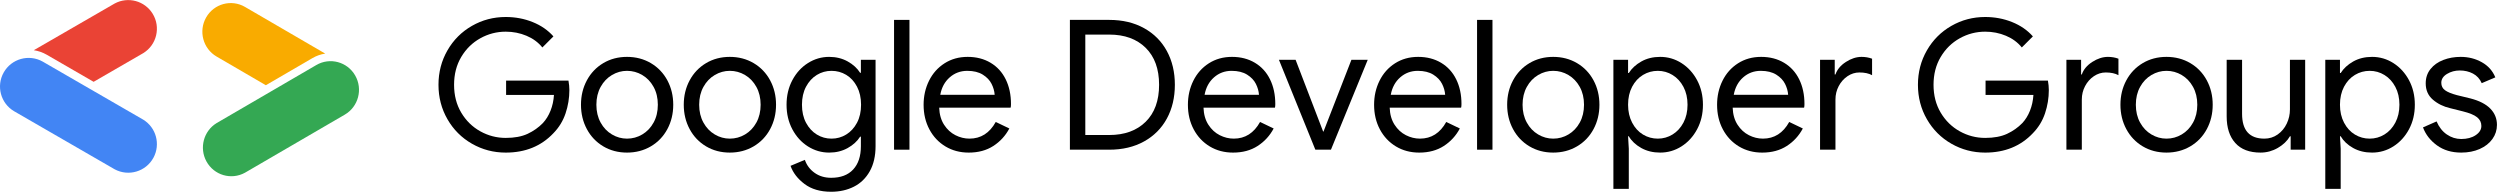 <svg width="383" height="30" viewBox="0 0 383 30" fill="none" xmlns="http://www.w3.org/2000/svg">
    <path d="M72.3 22.017C70.717 21.11 69.467 19.86 68.551 18.267C67.634 16.675 67.176 14.917 67.176 12.991C67.176 11.066 67.634 9.306 68.551 7.714C69.467 6.122 70.717 4.872 72.3 3.964C73.883 3.057 75.609 2.604 77.48 2.604C78.942 2.604 80.317 2.863 81.604 3.381C82.891 3.899 83.951 4.631 84.784 5.575L83.09 7.27C82.46 6.492 81.65 5.894 80.66 5.479C79.669 5.062 78.609 4.853 77.48 4.853C76.091 4.853 74.79 5.191 73.578 5.867C72.365 6.544 71.393 7.496 70.661 8.728C69.93 9.959 69.564 11.38 69.564 12.991C69.564 14.601 69.93 16.023 70.661 17.254C71.393 18.485 72.365 19.439 73.578 20.114C74.79 20.79 76.091 21.128 77.48 21.128C78.813 21.128 79.928 20.92 80.826 20.504C81.724 20.087 82.506 19.536 83.173 18.85C83.654 18.332 84.043 17.703 84.339 16.962C84.636 16.222 84.812 15.416 84.867 14.546H77.535V12.352H87.089C87.181 12.87 87.228 13.352 87.228 13.796C87.228 15.018 87.034 16.207 86.645 17.365C86.256 18.522 85.635 19.536 84.784 20.406C82.913 22.387 80.479 23.378 77.48 23.378C75.609 23.378 73.883 22.924 72.3 22.017Z" fill="black"/>
    <path d="M98.392 20.6C99.115 20.175 99.693 19.569 100.128 18.781C100.563 17.994 100.781 17.083 100.781 16.046C100.781 15.009 100.563 14.097 100.128 13.31C99.693 12.524 99.115 11.917 98.392 11.491C97.671 11.066 96.892 10.852 96.059 10.852C95.244 10.852 94.477 11.066 93.755 11.491C93.032 11.917 92.453 12.524 92.019 13.31C91.584 14.097 91.366 15.009 91.366 16.046C91.366 17.083 91.584 17.994 92.019 18.781C92.453 19.569 93.032 20.175 93.755 20.6C94.477 21.027 95.244 21.239 96.059 21.239C96.892 21.239 97.671 21.027 98.392 20.6ZM92.421 22.42C91.347 21.781 90.509 20.902 89.908 19.781C89.306 18.661 89.006 17.416 89.006 16.046C89.006 14.675 89.306 13.43 89.908 12.31C90.509 11.191 91.347 10.311 92.421 9.671C93.495 9.033 94.708 8.714 96.059 8.714C97.411 8.714 98.629 9.033 99.712 9.671C100.795 10.311 101.637 11.191 102.24 12.31C102.841 13.43 103.141 14.675 103.141 16.046C103.141 17.416 102.841 18.661 102.24 19.781C101.637 20.902 100.795 21.781 99.712 22.42C98.629 23.058 97.411 23.377 96.059 23.377C94.708 23.377 93.495 23.058 92.421 22.42Z" fill="black"/>
    <path d="M114.14 20.6C114.862 20.175 115.44 19.569 115.876 18.781C116.31 17.994 116.528 17.083 116.528 16.046C116.528 15.009 116.31 14.097 115.876 13.31C115.44 12.524 114.862 11.917 114.14 11.491C113.418 11.066 112.64 10.852 111.807 10.852C110.992 10.852 110.224 11.066 109.502 11.491C108.78 11.917 108.201 12.524 107.766 13.31C107.331 14.097 107.114 15.009 107.114 16.046C107.114 17.083 107.331 17.994 107.766 18.781C108.201 19.569 108.78 20.175 109.502 20.6C110.224 21.027 110.992 21.239 111.807 21.239C112.64 21.239 113.418 21.027 114.14 20.6ZM108.169 22.42C107.095 21.781 106.257 20.902 105.655 19.781C105.053 18.661 104.753 17.416 104.753 16.046C104.753 14.675 105.053 13.43 105.655 12.31C106.257 11.191 107.095 10.311 108.169 9.671C109.243 9.033 110.456 8.714 111.807 8.714C113.158 8.714 114.376 9.033 115.46 9.671C116.542 10.311 117.384 11.191 117.987 12.31C118.588 13.43 118.889 14.675 118.889 16.046C118.889 17.416 118.588 18.661 117.987 19.781C117.384 20.902 116.542 21.781 115.46 22.42C114.376 23.058 113.158 23.377 111.807 23.377C110.456 23.377 109.243 23.058 108.169 22.42Z" fill="black"/>
    <path d="M129.637 20.611C130.322 20.193 130.873 19.592 131.29 18.811C131.706 18.029 131.914 17.108 131.914 16.046C131.914 14.985 131.706 14.058 131.29 13.268C130.873 12.477 130.322 11.876 129.637 11.466C128.952 11.057 128.202 10.853 127.387 10.853C126.572 10.853 125.823 11.062 125.138 11.48C124.453 11.9 123.902 12.499 123.486 13.281C123.069 14.063 122.861 14.985 122.861 16.046C122.861 17.108 123.069 18.029 123.486 18.811C123.902 19.592 124.453 20.193 125.138 20.611C125.823 21.03 126.572 21.239 127.387 21.239C128.202 21.239 128.952 21.03 129.637 20.611ZM123.25 28.183C122.194 27.387 121.481 26.461 121.111 25.406L123.305 24.489C123.583 25.303 124.078 25.965 124.791 26.475C125.504 26.984 126.35 27.238 127.332 27.238C128.795 27.238 129.919 26.814 130.707 25.965C131.494 25.116 131.887 23.93 131.887 22.406V20.934H131.775C131.332 21.638 130.692 22.221 129.859 22.684C129.026 23.147 128.082 23.377 127.026 23.377C125.86 23.377 124.777 23.062 123.777 22.431C122.777 21.798 121.981 20.924 121.389 19.809C120.796 18.694 120.5 17.44 120.5 16.046C120.5 14.652 120.796 13.398 121.389 12.282C121.981 11.167 122.777 10.293 123.777 9.662C124.777 9.03 125.86 8.714 127.026 8.714C128.082 8.714 129.026 8.946 129.859 9.408C130.692 9.872 131.332 10.455 131.775 11.158H131.887V9.158H134.136V22.378C134.136 23.896 133.84 25.183 133.248 26.238C132.655 27.293 131.845 28.08 130.817 28.599C129.79 29.118 128.628 29.377 127.332 29.377C125.666 29.377 124.305 28.979 123.25 28.183Z" fill="black"/>
    <path d="M136.969 3.048H139.33V22.933H136.969V3.048Z" fill="black"/>
    <path d="M152.383 14.519C152.346 13.963 152.189 13.407 151.911 12.852C151.633 12.297 151.184 11.824 150.564 11.435C149.943 11.047 149.152 10.853 148.189 10.853C147.152 10.853 146.254 11.186 145.495 11.852C144.736 12.519 144.254 13.407 144.051 14.519H152.383ZM144.842 22.434C143.796 21.804 142.977 20.934 142.385 19.823C141.792 18.711 141.496 17.453 141.496 16.046C141.496 14.713 141.774 13.486 142.329 12.366C142.885 11.246 143.676 10.357 144.704 9.699C145.731 9.043 146.912 8.714 148.245 8.714C149.578 8.714 150.749 9.015 151.758 9.616C152.767 10.218 153.54 11.066 154.077 12.158C154.614 13.251 154.882 14.509 154.882 15.934C154.882 16.195 154.864 16.38 154.827 16.49H143.884C143.921 17.528 144.171 18.401 144.634 19.114C145.097 19.828 145.676 20.36 146.37 20.711C147.065 21.063 147.782 21.238 148.523 21.238C150.263 21.238 151.605 20.389 152.549 18.684L154.632 19.684C154.04 20.795 153.22 21.689 152.174 22.364C151.129 23.04 149.874 23.378 148.412 23.378C147.079 23.378 145.889 23.063 144.842 22.434Z" fill="black"/>
    <path d="M169.935 20.684C172.286 20.684 174.147 20.008 175.518 18.656C176.887 17.305 177.573 15.416 177.573 12.991C177.573 10.565 176.887 8.677 175.518 7.325C174.147 5.974 172.286 5.298 169.935 5.298H166.269V20.684H169.935ZM163.909 3.048H169.935C171.972 3.048 173.749 3.47 175.267 4.312C176.786 5.155 177.952 6.326 178.767 7.825C179.581 9.325 179.989 11.047 179.989 12.991C179.989 14.935 179.581 16.656 178.767 18.157C177.952 19.656 176.786 20.828 175.267 21.67C173.749 22.513 171.972 22.933 169.935 22.933H163.909V3.048Z" fill="black"/>
    <path d="M192.875 14.519C192.838 13.963 192.681 13.407 192.403 12.852C192.126 12.297 191.676 11.824 191.056 11.435C190.435 11.047 189.644 10.853 188.681 10.853C187.644 10.853 186.746 11.186 185.987 11.852C185.228 12.519 184.747 13.407 184.544 14.519H192.875ZM185.335 22.434C184.289 21.804 183.469 20.934 182.877 19.823C182.284 18.711 181.988 17.453 181.988 16.046C181.988 14.713 182.266 13.486 182.821 12.366C183.377 11.246 184.168 10.357 185.196 9.699C186.223 9.043 187.404 8.714 188.737 8.714C190.07 8.714 191.241 9.015 192.25 9.616C193.259 10.218 194.032 11.066 194.569 12.158C195.106 13.251 195.375 14.509 195.375 15.934C195.375 16.195 195.356 16.38 195.319 16.49H184.377C184.413 17.528 184.664 18.401 185.127 19.114C185.589 19.828 186.168 20.36 186.862 20.711C187.557 21.063 188.274 21.238 189.015 21.238C190.755 21.238 192.097 20.389 193.042 18.684L195.125 19.684C194.532 20.795 193.713 21.689 192.667 22.364C191.621 23.04 190.366 23.378 188.904 23.378C187.571 23.378 186.381 23.063 185.335 22.434Z" fill="black"/>
    <path d="M195.93 9.158H198.485L202.706 20.156H202.762L207.039 9.158H209.539L203.901 22.934H201.512L195.93 9.158Z" fill="black"/>
    <path d="M221.398 14.519C221.361 13.963 221.204 13.407 220.926 12.852C220.649 12.297 220.199 11.824 219.579 11.435C218.959 11.047 218.167 10.853 217.204 10.853C216.168 10.853 215.27 11.186 214.511 11.852C213.752 12.519 213.27 13.407 213.067 14.519H221.398ZM213.858 22.434C212.812 21.804 211.992 20.934 211.4 19.823C210.807 18.711 210.512 17.453 210.512 16.046C210.512 14.713 210.789 13.486 211.345 12.366C211.9 11.246 212.691 10.357 213.719 9.699C214.747 9.043 215.927 8.714 217.261 8.714C218.593 8.714 219.764 9.015 220.773 9.616C221.782 10.218 222.555 11.066 223.093 12.158C223.63 13.251 223.898 14.509 223.898 15.934C223.898 16.195 223.879 16.38 223.843 16.49H212.9C212.936 17.528 213.187 18.401 213.65 19.114C214.112 19.828 214.691 20.36 215.386 20.711C216.08 21.063 216.797 21.238 217.538 21.238C219.278 21.238 220.62 20.389 221.565 18.684L223.648 19.684C223.055 20.795 222.236 21.689 221.19 22.364C220.144 23.04 218.889 23.378 217.427 23.378C216.094 23.378 214.904 23.063 213.858 22.434Z" fill="black"/>
    <path d="M226.286 3.048H228.646V22.933H226.286V3.048Z" fill="black"/>
    <path d="M240.283 20.6C241.005 20.175 241.584 19.569 242.019 18.781C242.454 17.994 242.671 17.083 242.671 16.046C242.671 15.009 242.454 14.097 242.019 13.31C241.584 12.524 241.005 11.917 240.283 11.491C239.561 11.066 238.783 10.852 237.95 10.852C237.135 10.852 236.367 11.066 235.646 11.491C234.923 11.917 234.344 12.524 233.91 13.31C233.475 14.097 233.257 15.009 233.257 16.046C233.257 17.083 233.475 17.994 233.91 18.781C234.344 19.569 234.923 20.175 235.646 20.6C236.367 21.027 237.135 21.239 237.95 21.239C238.783 21.239 239.561 21.027 240.283 20.6ZM234.312 22.42C233.238 21.781 232.4 20.902 231.798 19.781C231.197 18.661 230.897 17.416 230.897 16.046C230.897 14.675 231.197 13.43 231.798 12.31C232.4 11.191 233.238 10.311 234.312 9.671C235.386 9.033 236.599 8.714 237.95 8.714C239.301 8.714 240.52 9.033 241.603 9.671C242.686 10.311 243.528 11.191 244.13 12.31C244.732 13.43 245.032 14.675 245.032 16.046C245.032 17.416 244.732 18.661 244.13 19.781C243.528 20.902 242.686 21.781 241.603 22.42C240.52 23.058 239.301 23.377 237.95 23.377C236.599 23.377 235.386 23.058 234.312 22.42Z" fill="black"/>
    <path d="M256.239 20.601C256.934 20.175 257.489 19.569 257.906 18.781C258.322 17.994 258.53 17.083 258.53 16.046C258.53 15.009 258.322 14.098 257.906 13.311C257.489 12.524 256.934 11.917 256.239 11.491C255.545 11.066 254.79 10.853 253.976 10.853C253.161 10.853 252.406 11.061 251.712 11.477C251.018 11.894 250.463 12.496 250.046 13.282C249.63 14.07 249.421 14.99 249.421 16.046C249.421 17.083 249.63 17.999 250.046 18.795C250.463 19.591 251.018 20.198 251.712 20.615C252.406 21.032 253.161 21.239 253.976 21.239C254.79 21.239 255.545 21.027 256.239 20.601ZM247.172 9.158H249.421V11.186H249.532C249.976 10.482 250.615 9.894 251.448 9.422C252.282 8.95 253.244 8.714 254.337 8.714C255.522 8.714 256.614 9.033 257.614 9.672C258.613 10.311 259.41 11.186 260.002 12.296C260.595 13.407 260.891 14.657 260.891 16.046C260.891 17.435 260.595 18.684 260.002 19.795C259.41 20.906 258.613 21.781 257.614 22.42C256.614 23.058 255.522 23.377 254.337 23.377C253.244 23.377 252.277 23.142 251.434 22.67C250.592 22.198 249.958 21.601 249.532 20.878H249.421L249.532 22.794V28.933H247.172V9.158Z" fill="black"/>
    <path d="M273.943 14.519C273.906 13.963 273.749 13.407 273.471 12.852C273.194 12.297 272.744 11.824 272.125 11.435C271.504 11.047 270.712 10.853 269.75 10.853C268.713 10.853 267.815 11.186 267.056 11.852C266.297 12.519 265.815 13.407 265.612 14.519H273.943ZM266.403 22.434C265.357 21.804 264.538 20.934 263.945 19.823C263.352 18.711 263.057 17.453 263.057 16.046C263.057 14.713 263.334 13.486 263.89 12.366C264.445 11.246 265.236 10.357 266.264 9.699C267.292 9.043 268.472 8.714 269.806 8.714C271.138 8.714 272.309 9.015 273.318 9.616C274.327 10.218 275.1 11.066 275.638 12.158C276.175 13.251 276.443 14.509 276.443 15.934C276.443 16.195 276.424 16.38 276.388 16.49H265.445C265.481 17.528 265.732 18.401 266.195 19.114C266.658 19.828 267.236 20.36 267.931 20.711C268.625 21.063 269.342 21.238 270.083 21.238C271.823 21.238 273.166 20.389 274.11 18.684L276.193 19.684C275.6 20.795 274.781 21.689 273.735 22.364C272.689 23.04 271.434 23.378 269.972 23.378C268.639 23.378 267.449 23.063 266.403 22.434Z" fill="black"/>
    <path d="M278.831 9.158H281.081V11.407H281.192C281.451 10.649 281.984 10.011 282.789 9.491C283.594 8.973 284.395 8.714 285.191 8.714C285.765 8.714 286.302 8.807 286.802 8.992V11.519C286.302 11.241 285.654 11.102 284.858 11.102C284.21 11.102 283.603 11.293 283.039 11.672C282.474 12.054 282.025 12.559 281.692 13.19C281.359 13.82 281.192 14.508 281.192 15.25V22.934H278.831V9.158Z" fill="black"/>
    <path d="M298.952 22.017C297.369 21.11 296.119 19.86 295.203 18.267C294.286 16.675 293.828 14.917 293.828 12.991C293.828 11.066 294.286 9.306 295.203 7.714C296.119 6.122 297.369 4.872 298.952 3.964C300.535 3.057 302.262 2.604 304.132 2.604C305.595 2.604 306.969 2.863 308.256 3.381C309.543 3.899 310.603 4.631 311.437 5.575L309.742 7.27C309.112 6.492 308.302 5.894 307.312 5.479C306.321 5.062 305.261 4.853 304.132 4.853C302.743 4.853 301.443 5.191 300.23 5.867C299.017 6.544 298.045 7.496 297.314 8.728C296.582 9.959 296.217 11.38 296.217 12.991C296.217 14.601 296.582 16.023 297.314 17.254C298.045 18.485 299.017 19.439 300.23 20.114C301.443 20.79 302.743 21.128 304.132 21.128C305.465 21.128 306.58 20.92 307.479 20.504C308.376 20.087 309.159 19.536 309.825 18.85C310.307 18.332 310.696 17.703 310.992 16.962C311.288 16.222 311.464 15.416 311.52 14.546H304.188V12.352H313.741C313.834 12.87 313.88 13.352 313.88 13.796C313.88 15.018 313.686 16.207 313.297 17.365C312.908 18.522 312.287 19.536 311.437 20.406C309.566 22.387 307.131 23.378 304.132 23.378C302.262 23.378 300.535 22.924 298.952 22.017Z" fill="black"/>
    <path d="M316.574 9.158H318.824V11.407H318.935C319.194 10.649 319.726 10.011 320.532 9.491C321.337 8.973 322.138 8.714 322.934 8.714C323.508 8.714 324.045 8.807 324.545 8.992V11.519C324.045 11.241 323.396 11.102 322.601 11.102C321.953 11.102 321.346 11.293 320.782 11.672C320.217 12.054 319.768 12.559 319.435 13.19C319.101 13.82 318.935 14.508 318.935 15.25V22.934H316.574V9.158Z" fill="black"/>
    <path d="M334.237 20.6C334.959 20.175 335.538 19.569 335.973 18.781C336.408 17.994 336.625 17.083 336.625 16.046C336.625 15.009 336.408 14.097 335.973 13.31C335.538 12.524 334.959 11.917 334.237 11.491C333.515 11.066 332.737 10.852 331.904 10.852C331.089 10.852 330.321 11.066 329.599 11.491C328.877 11.917 328.298 12.524 327.864 13.31C327.428 14.097 327.211 15.009 327.211 16.046C327.211 17.083 327.428 17.994 327.864 18.781C328.298 19.569 328.877 20.175 329.599 20.6C330.321 21.027 331.089 21.239 331.904 21.239C332.737 21.239 333.515 21.027 334.237 20.6ZM328.266 22.42C327.192 21.781 326.354 20.902 325.752 19.781C325.151 18.661 324.851 17.416 324.851 16.046C324.851 14.675 325.151 13.43 325.752 12.31C326.354 11.191 327.192 10.311 328.266 9.671C329.34 9.033 330.553 8.714 331.904 8.714C333.255 8.714 334.473 9.033 335.557 9.671C336.639 10.311 337.482 11.191 338.084 12.31C338.685 13.43 338.986 14.675 338.986 16.046C338.986 17.416 338.685 18.661 338.084 19.781C337.482 20.902 336.639 21.781 335.557 22.42C334.473 23.058 333.255 23.377 331.904 23.377C330.553 23.377 329.34 23.058 328.266 22.42Z" fill="black"/>
    <path d="M342.445 21.905C341.565 20.924 341.126 19.564 341.126 17.823V9.158H343.486V17.435C343.486 19.971 344.624 21.239 346.902 21.239C347.661 21.239 348.341 21.027 348.943 20.601C349.545 20.175 350.008 19.619 350.332 18.934C350.656 18.25 350.818 17.528 350.818 16.768V9.158H353.151V22.934H350.929V20.878H350.818C350.411 21.583 349.794 22.175 348.971 22.655C348.147 23.137 347.263 23.377 346.319 23.377C344.615 23.377 343.324 22.887 342.445 21.905Z" fill="black"/>
    <path d="M365.301 20.601C365.996 20.175 366.551 19.569 366.968 18.781C367.384 17.994 367.592 17.083 367.592 16.046C367.592 15.009 367.384 14.098 366.968 13.311C366.551 12.524 365.996 11.917 365.301 11.491C364.607 11.066 363.852 10.853 363.038 10.853C362.223 10.853 361.468 11.061 360.774 11.477C360.08 11.894 359.525 12.496 359.108 13.282C358.692 14.07 358.483 14.99 358.483 16.046C358.483 17.083 358.692 17.999 359.108 18.795C359.525 19.591 360.08 20.198 360.774 20.615C361.468 21.032 362.223 21.239 363.038 21.239C363.852 21.239 364.607 21.027 365.301 20.601ZM356.234 9.158H358.483V11.186H358.594C359.038 10.482 359.677 9.894 360.51 9.422C361.344 8.95 362.306 8.714 363.399 8.714C364.584 8.714 365.676 9.033 366.676 9.672C367.675 10.311 368.472 11.186 369.065 12.296C369.657 13.407 369.953 14.657 369.953 16.046C369.953 17.435 369.657 18.684 369.065 19.795C368.472 20.906 367.675 21.781 366.676 22.42C365.676 23.058 364.584 23.377 363.399 23.377C362.306 23.377 361.339 23.142 360.496 22.67C359.654 22.198 359.02 21.601 358.594 20.878H358.483L358.594 22.794V28.933H356.234V9.158Z" fill="black"/>
    <path d="M373.341 22.267C372.322 21.526 371.609 20.61 371.202 19.517L373.285 18.601C373.655 19.471 374.178 20.138 374.854 20.6C375.53 21.063 376.266 21.295 377.062 21.295C377.95 21.295 378.687 21.101 379.27 20.711C379.853 20.323 380.145 19.85 380.145 19.296C380.145 18.759 379.927 18.314 379.492 17.962C379.057 17.61 378.312 17.305 377.257 17.046L375.368 16.574C374.331 16.334 373.447 15.898 372.716 15.268C371.984 14.639 371.619 13.806 371.619 12.769C371.619 11.917 371.864 11.186 372.355 10.575C372.845 9.963 373.498 9.501 374.313 9.186C375.127 8.872 376.016 8.714 376.979 8.714C378.164 8.714 379.242 8.987 380.214 9.534C381.186 10.079 381.876 10.852 382.283 11.852L380.201 12.741C379.904 12.074 379.455 11.584 378.853 11.268C378.252 10.954 377.581 10.797 376.84 10.797C376.118 10.797 375.465 10.973 374.882 11.325C374.299 11.676 374.007 12.129 374.007 12.685C374.007 13.167 374.197 13.546 374.576 13.824C374.956 14.102 375.562 14.351 376.396 14.574L378.45 15.074C379.821 15.426 380.844 15.949 381.52 16.643C382.195 17.337 382.533 18.166 382.533 19.128C382.533 19.924 382.302 20.647 381.839 21.295C381.376 21.943 380.728 22.452 379.895 22.823C379.062 23.192 378.117 23.377 377.062 23.377C375.599 23.377 374.359 23.008 373.341 22.267Z" fill="black"/>
    <path d="M52.822 17.562L37.532 26.459C35.423 27.624 32.777 26.845 31.622 24.719C30.503 22.661 31.189 20.081 33.178 18.861L48.468 9.96C50.551 8.748 53.214 9.467 54.416 11.567C55.618 13.666 54.905 16.35 52.822 17.562Z" fill="#34A853"/>
    <path d="M47.863 8.903L40.727 13.057L33.178 8.66C31.096 7.448 30.382 4.765 31.584 2.665C32.786 0.566 35.449 -0.153 37.532 1.059L49.824 8.211C49.133 8.316 48.468 8.551 47.863 8.903Z" fill="#F9AB00"/>
    <path d="M21.952 18.337L6.543 9.437C4.431 8.247 1.755 8.995 0.565 11.107C-0.606 13.187 0.1 15.822 2.154 17.037L17.563 25.933C19.696 27.085 22.358 26.291 23.51 24.159C24.616 22.111 23.932 19.557 21.952 18.337Z" fill="#4285F4"/>
    <path d="M7.152 8.38L14.344 12.534L21.952 8.137C24.015 6.866 24.657 4.162 23.385 2.099C22.165 0.118 19.61 -0.566 17.563 0.54L5.177 7.691C5.873 7.795 6.543 8.029 7.152 8.38Z" fill="#EA4335"/>
</svg>
